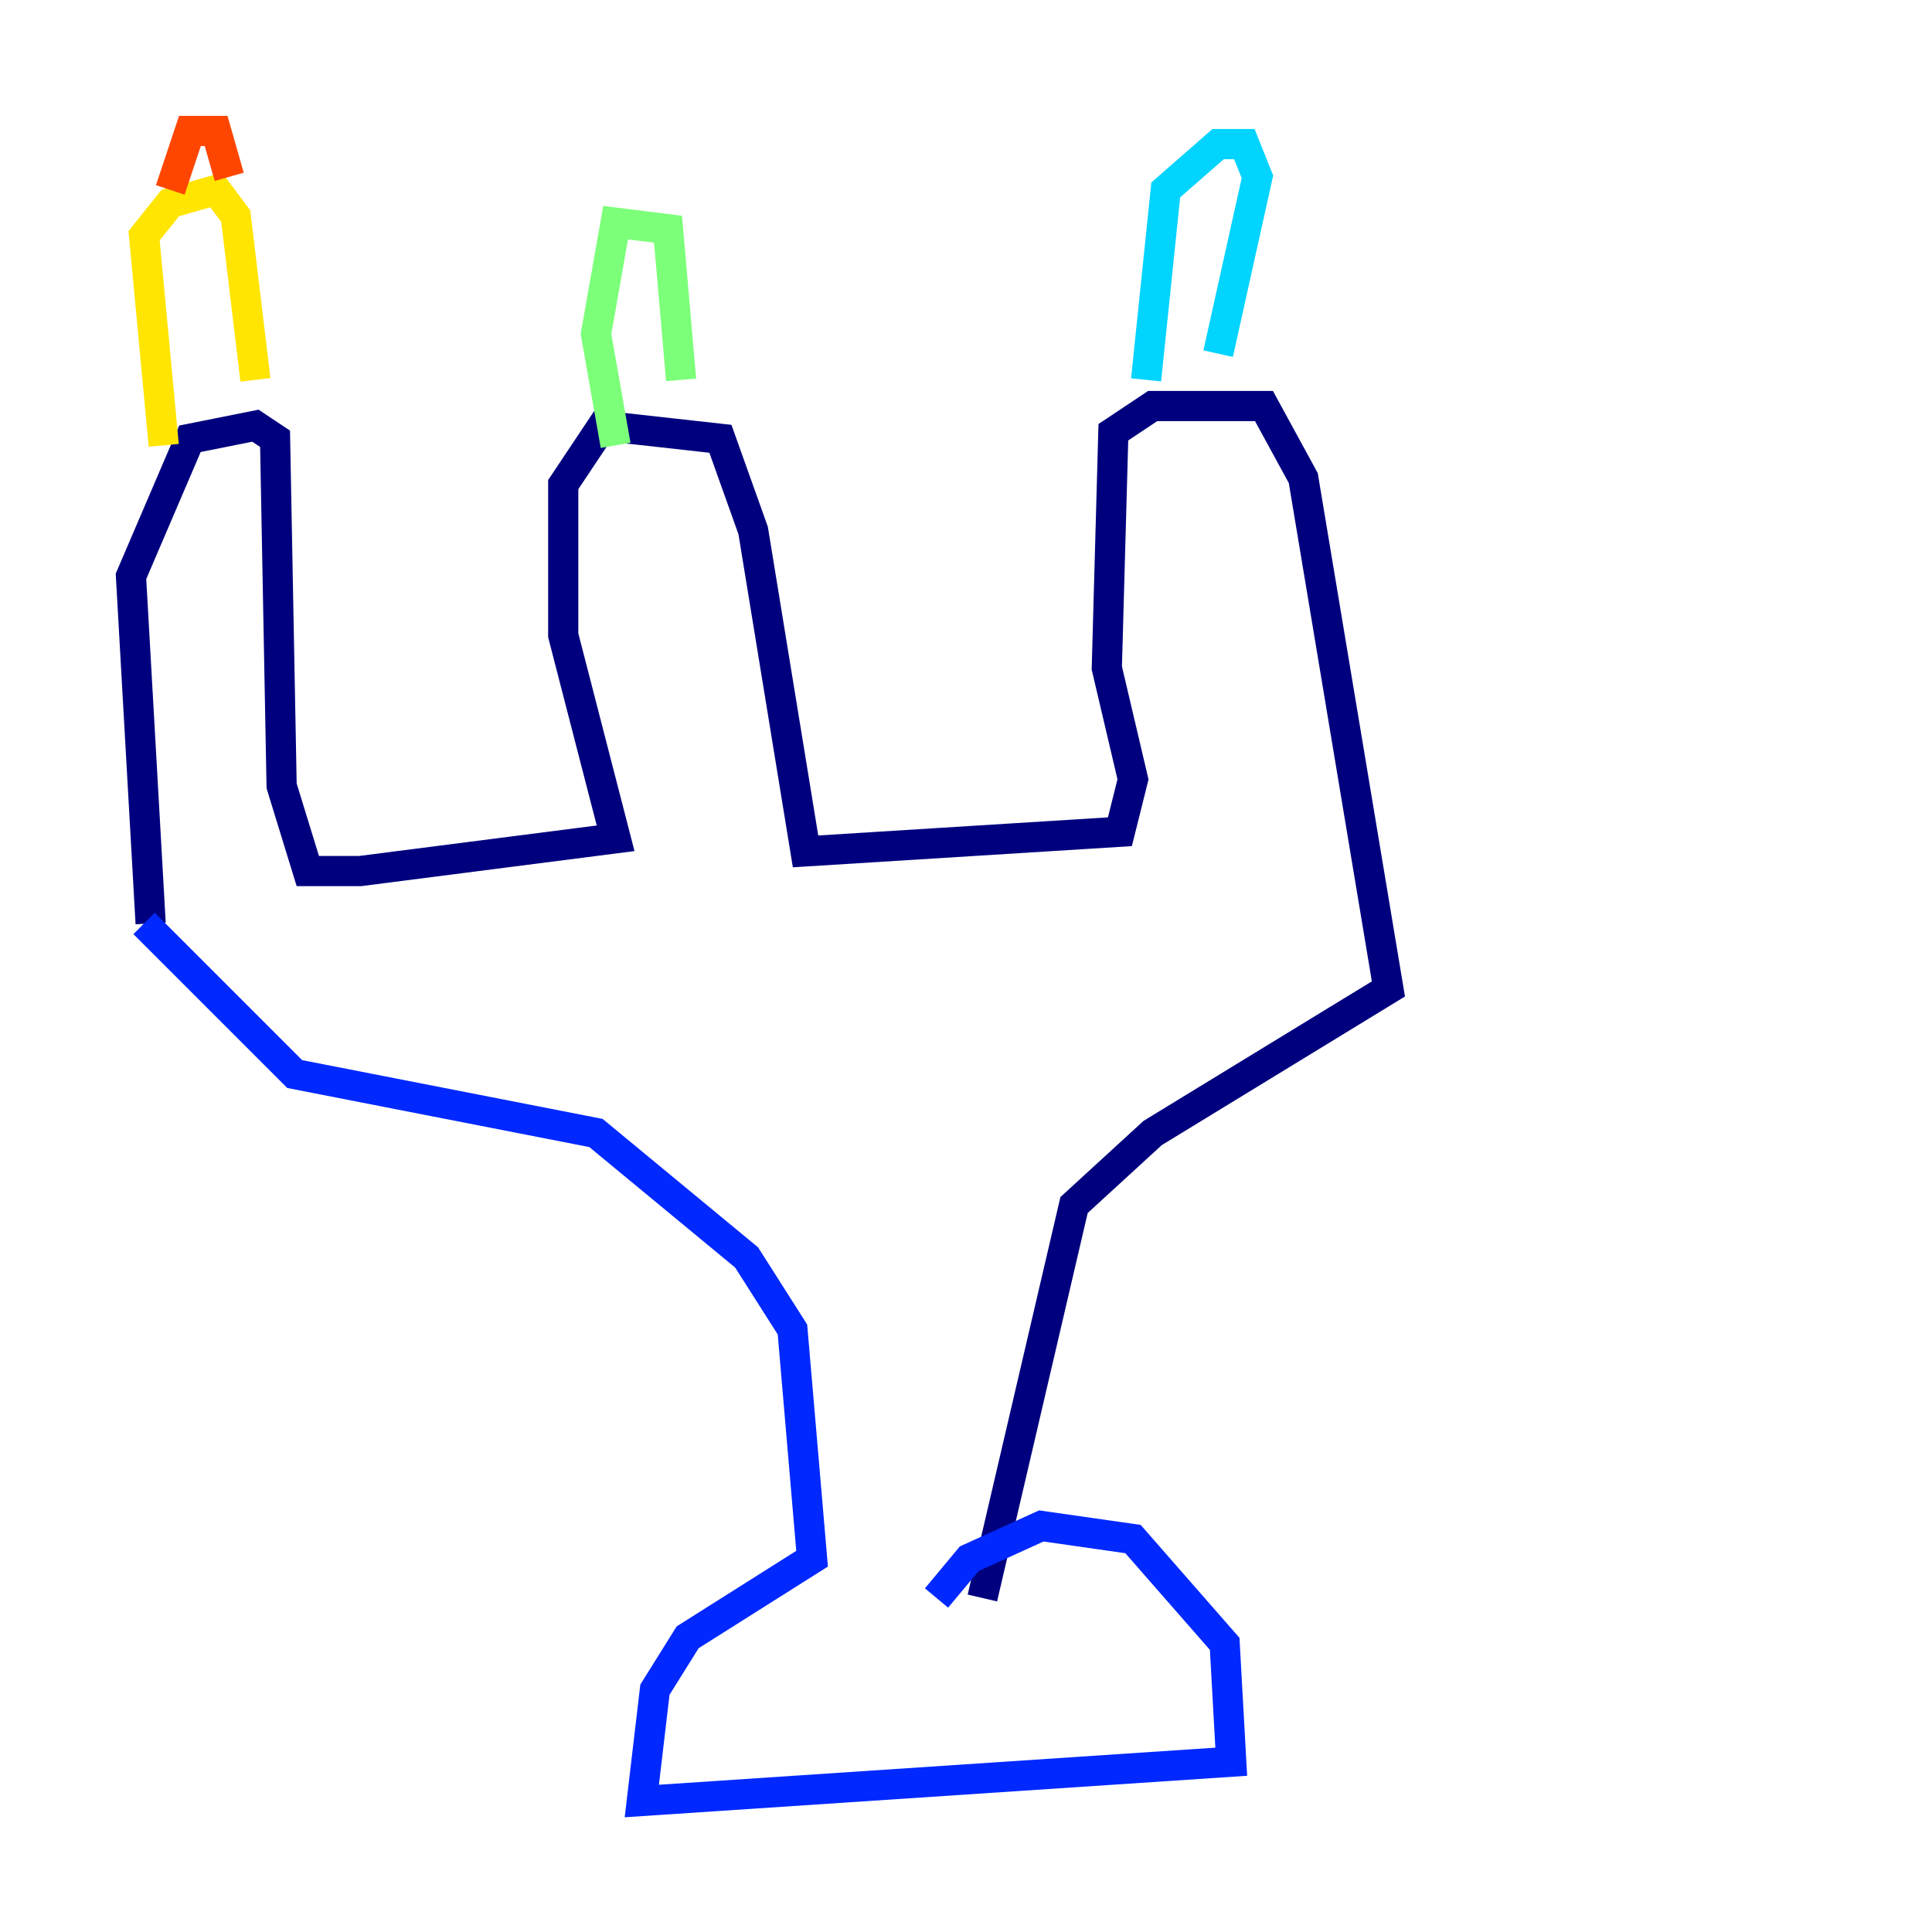 <?xml version="1.0" encoding="utf-8" ?>
<svg baseProfile="tiny" height="128" version="1.2" viewBox="0,0,128,128" width="128" xmlns="http://www.w3.org/2000/svg" xmlns:ev="http://www.w3.org/2001/xml-events" xmlns:xlink="http://www.w3.org/1999/xlink"><defs /><polyline fill="none" points="9.98,61.18 8.678,38.183 12.583,29.071 16.922,28.203 18.224,29.071 18.658,52.068 20.393,57.709 23.864,57.709 40.786,55.539 37.315,42.088 37.315,32.108 39.919,28.203 47.729,29.071 49.898,35.146 53.37,56.407 74.197,55.105 75.064,51.634 73.329,44.258 73.763,28.637 76.366,26.902 83.742,26.902 86.346,31.675 91.986,65.519 76.366,75.064 71.159,79.837 65.085,105.871" stroke="#00007f" stroke-width="2" /><polyline fill="none" points="9.546,61.18 19.525,71.159 39.485,75.064 49.464,83.308 52.502,88.081 53.803,103.268 45.559,108.475 43.39,111.946 42.522,119.322 81.573,116.719 81.139,108.909 75.064,101.966 68.99,101.098 64.217,103.268 62.047,105.871" stroke="#0028ff" stroke-width="2" /><polyline fill="none" points="75.932,25.166 77.234,12.583 80.705,9.546 82.441,9.546 83.308,11.715 80.705,23.43" stroke="#00d4ff" stroke-width="2" /><polyline fill="none" points="40.786,29.505 39.485,22.129 40.786,14.752 44.258,15.186 45.125,25.166" stroke="#7cff79" stroke-width="2" /><polyline fill="none" points="10.848,29.505 9.546,15.62 11.281,13.451 14.319,12.583 15.62,14.319 16.922,25.166" stroke="#ffe500" stroke-width="2" /><polyline fill="none" points="11.281,12.583 12.583,8.678 14.319,8.678 15.186,11.715" stroke="#ff4600" stroke-width="2" /><polyline fill="none" points="40.352,13.017 40.352,13.017" stroke="#7f0000" stroke-width="2" /></svg>